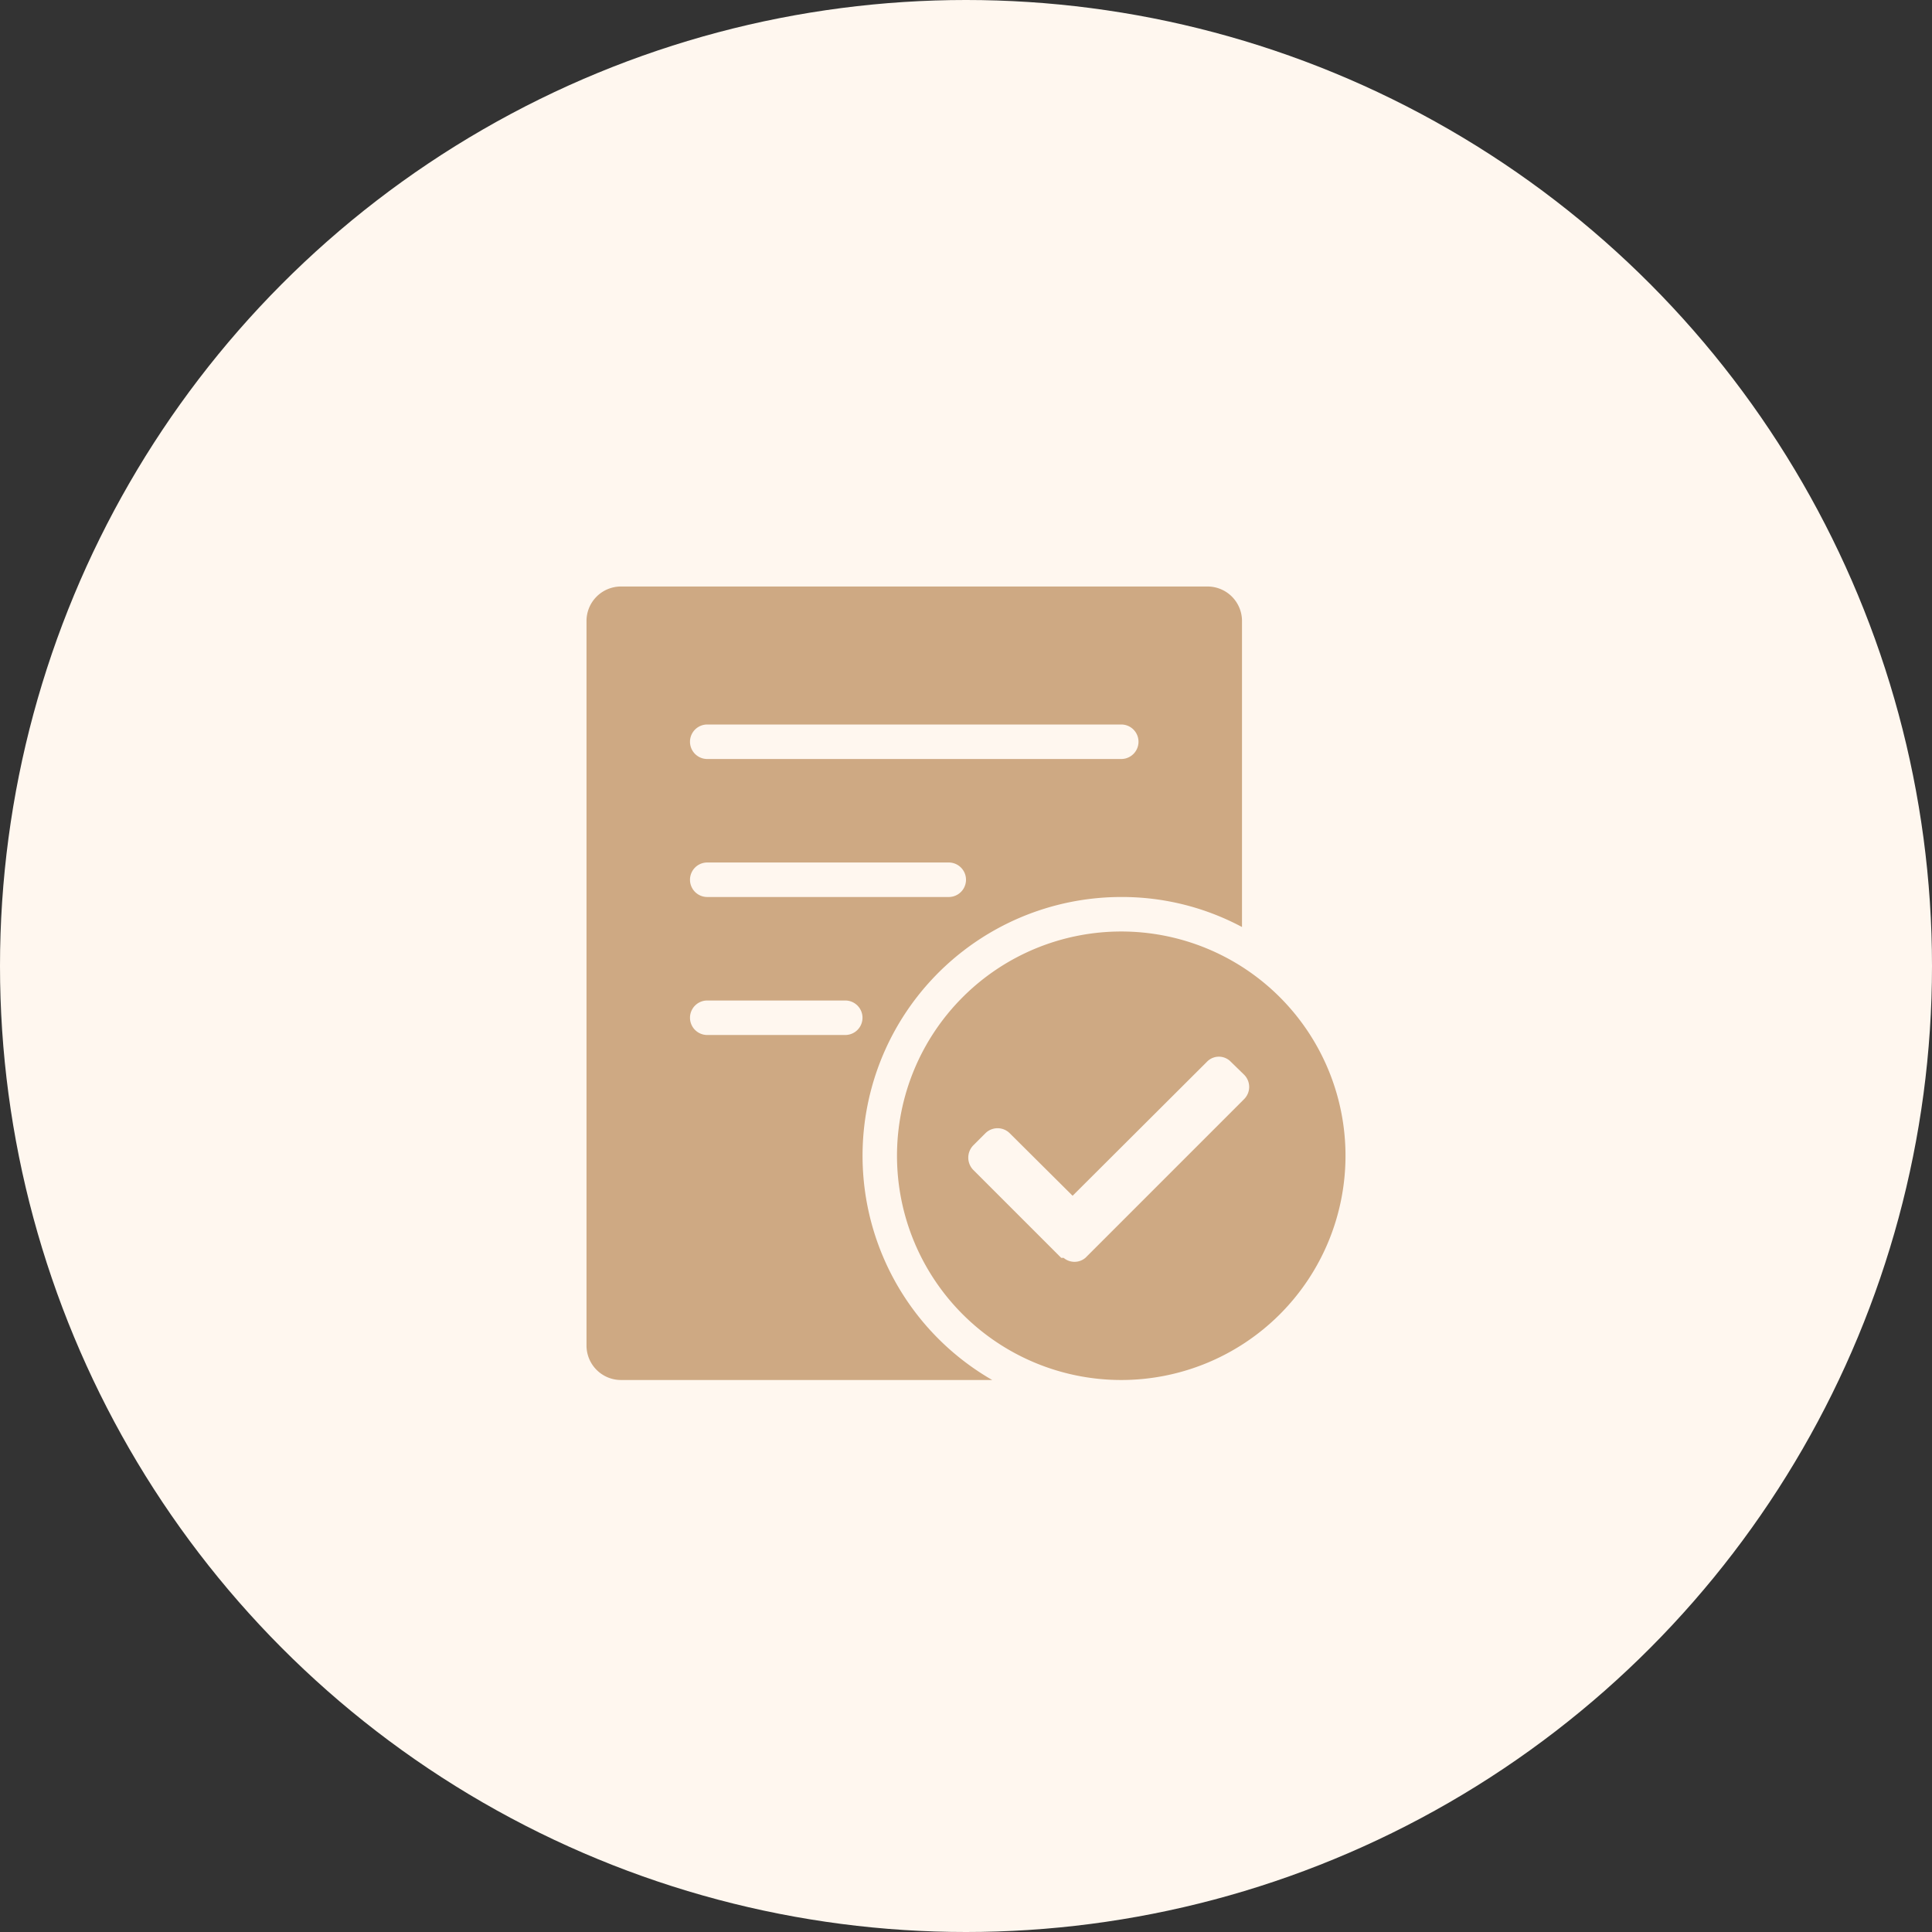 <svg id="图层_1" data-name="图层 1" xmlns="http://www.w3.org/2000/svg" viewBox="0 0 56 56"><rect x="0" y="0" width="56" height="56" fill="#333333" stroke="none"/><defs><style>.cls-1{fill:#fff7ef;}.cls-2{fill:#cea983;fill-rule:evenodd;}</style></defs><g id="交互说明"><g id="个人中心设计说明"><g id="文档备份-2"><g id="会员"><g id="编组-9"><circle id="椭圆形备份-2" class="cls-1" cx="28" cy="28" r="28"/><g id="批量验证"><path id="形状结合" class="cls-2" d="M35,17a1,1,0,0,1,1,1v8.87A7.38,7.38,0,0,0,32.5,26a7.5,7.5,0,0,0-3.74,14H18a1,1,0,0,1-1-1V18a1,1,0,0,1,1-1ZM24.5,29h-4a.5.5,0,0,0,0,1h4a.5.5,0,0,0,0-1Zm3-4h-7a.5.5,0,0,0,0,1h7a.5.5,0,0,0,0-1Zm5-4h-12a.5.5,0,0,0,0,1h12a.5.5,0,0,0,0-1Z"/><path id="形状结合-2" data-name="形状结合" class="cls-2" d="M32.5,27A6.5,6.5,0,1,1,26,33.5,6.5,6.5,0,0,1,32.5,27Zm3.18,3.78a.48.48,0,0,0-.7,0h0l-3.89,3.88-1.82-1.81a.5.5,0,0,0-.71,0h0l-.35.35a.51.51,0,0,0,0,.71h0l2.55,2.55.07,0a.49.49,0,0,0,.63,0h0l4.6-4.6a.5.5,0,0,0,0-.71h0Z"/></g></g></g></g></g></g></svg>